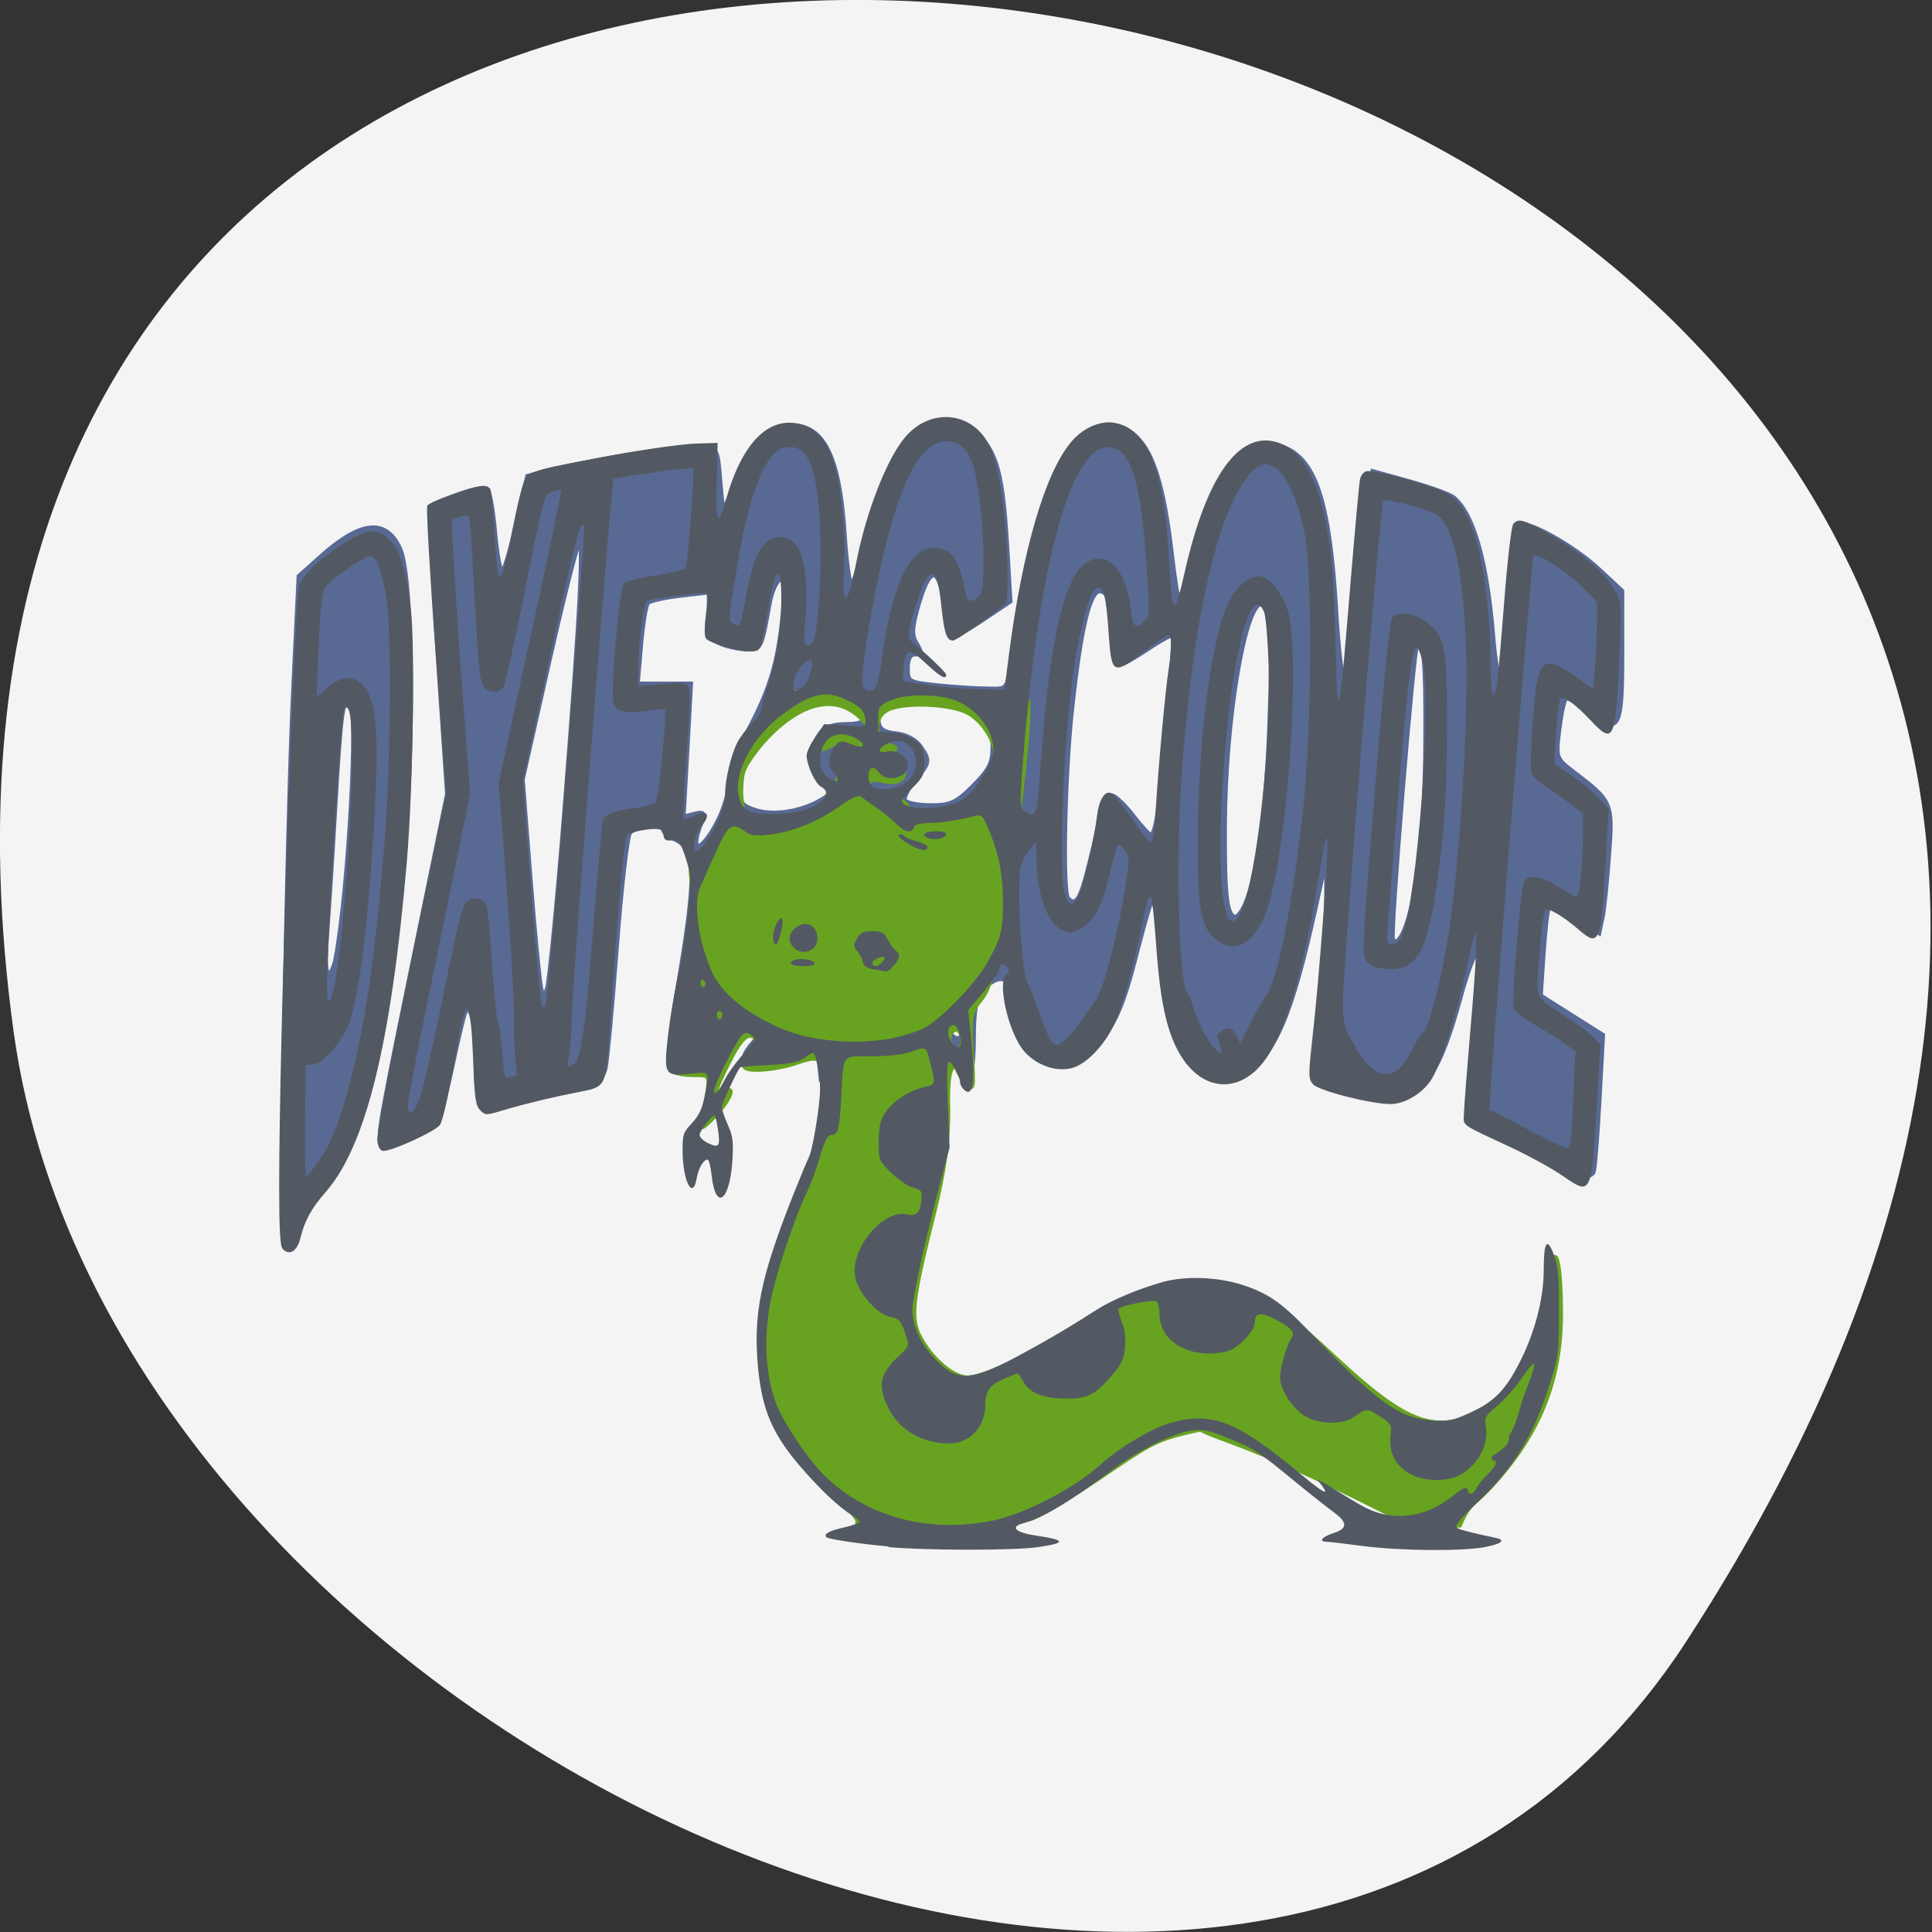 <svg xmlns="http://www.w3.org/2000/svg" viewBox="0 0 48 48"><rect x="0" y="0" width="48" height="48" fill="#333333" stroke="none"/><path d="m 41.898 40.777 c 27.453 -42.26 -47.531 -58.61 -41.559 -15.14 c 2.438 17.727 31.06 31.3 41.559 15.14" fill="#f4f4f4"/><g transform="matrix(0.188 0 0 0.188 -1.753 -1.695)"><g fill="#586993" stroke="#586993"><path d="m 214.91 162.37 c -1.667 -1.063 -4.938 -2.75 -7.271 -3.75 l -4.271 -1.813 l 0.396 -5.083 c 1.125 -14.688 1.208 -16.792 0.667 -16.792 c -0.313 0 -1.292 2.625 -2.167 5.854 c -2.771 10.1 -4.729 12.896 -9.125 12.896 c -3.438 0 -9.458 -1.75 -9.875 -2.854 c -0.146 -0.458 0.104 -5.063 0.583 -10.208 c 0.479 -5.167 0.854 -11.479 0.833 -14.06 l -0.021 -4.688 l -1.542 7.02 c -3.146 14.354 -5.458 19.708 -9.458 21.854 c -2.02 1.083 -2.229 1.083 -4.375 -0.146 c -1.354 -0.792 -2.875 -2.542 -3.813 -4.417 c -1.396 -2.792 -1.938 -5.542 -3.208 -15.833 c -0.208 -1.604 -0.521 -2.75 -0.708 -2.562 c -0.188 0.188 -1.083 3.271 -2 6.854 c -1.854 7.313 -2.938 9.813 -5.458 12.5 c -1.979 2.125 -5.583 2.5 -7.958 0.854 c -1.396 -0.979 -3.563 -6.125 -3.563 -8.5 c 0 -1.688 -1.854 -1.542 -3.375 0.292 c -0.979 1.167 -1.271 2.625 -1.271 6.688 c -0.042 4.958 -0.792 6.708 -1.708 3.854 c -0.229 -0.729 -0.708 -1.333 -1.042 -1.333 c -0.354 0 -0.625 0.604 -0.625 1.333 c 0 1.271 -0.458 1.333 -8.333 1.333 h -8.333 l -0.208 -1.833 c -0.167 -1.417 -0.521 -1.792 -1.542 -1.646 c -4.417 0.688 -8.375 0.896 -8.375 0.438 c 0 -0.292 0.5 -1.083 1.125 -1.771 c 0.813 -0.896 0.917 -1.438 0.396 -1.979 c -1.083 -1.063 -2 -0.208 -3.979 3.667 c -0.979 1.896 -1.896 3.083 -2.063 2.625 c -0.146 -0.458 -1.313 -0.833 -2.583 -0.833 c -1.521 0 -2.458 -0.375 -2.729 -1.083 c -0.229 -0.604 0.229 -4.896 1 -9.542 c 2.583 -15.229 2.5 -18.542 -0.396 -19.833 c -0.813 -0.375 -1.479 -0.896 -1.479 -1.167 c 0 -0.854 -3.813 -0.583 -4.542 0.313 c -0.375 0.458 -1.167 7.313 -1.771 15.229 c -0.604 7.938 -1.271 15.08 -1.479 15.917 c -0.417 1.583 -0.729 1.688 -10.5 3.917 c -6.333 1.458 -6.458 1.333 -6.5 -5.417 c -0.021 -4.729 -0.875 -7.75 -1.604 -5.688 c -0.208 0.542 -0.979 3.854 -1.729 7.354 c -0.854 4.02 -1.771 6.667 -2.5 7.208 c -1.542 1.146 -6.104 2.479 -6.646 1.958 c -0.5 -0.5 -0.042 -2.958 4.938 -27.19 l 3.771 -18.333 l -1.229 -18.25 c -0.667 -10.02 -1.042 -18.688 -0.833 -19.25 c 0.396 -1.063 6.313 -3.354 7.208 -2.813 c 0.313 0.188 0.75 2.75 1.021 5.688 c 0.25 2.938 0.708 5.354 1 5.354 c 0.292 0 1.167 -2.854 1.958 -6.354 l 1.458 -6.354 l 2.458 -0.646 c 5 -1.333 18.333 -3.458 20.396 -3.271 c 2.146 0.208 2.146 0.25 2.5 4.563 c 0.354 4.25 0.396 4.313 1.229 2.354 c 2.125 -4.938 3.063 -6.5 4.917 -8.04 c 1.083 -0.917 2.583 -1.667 3.313 -1.667 c 4.271 0 6.292 4.125 6.958 14.208 c 0.25 3.958 0.708 7.04 1 6.875 c 0.271 -0.188 0.875 -1.917 1.333 -3.833 c 3.438 -14.792 9.896 -21.5 15.396 -16.02 c 2.438 2.438 3.188 5.396 3.75 14.542 l 0.438 7.396 l -3.604 2.417 c -1.979 1.333 -3.813 2.292 -4.063 2.125 c -0.25 -0.146 -0.667 -1.938 -0.917 -3.958 c -0.708 -5.646 -2.146 -5.417 -3.75 0.583 c -0.688 2.5 -0.688 3.438 -0.042 4.479 c 0.688 1.104 0.646 1.313 -0.188 1.313 c -0.667 0 -1 0.667 -1 1.917 c 0 1.854 0.125 1.938 4.104 2.354 c 2.271 0.229 5.271 0.417 6.667 0.417 c 2.854 0 2.542 0.729 3.979 -9.04 c 1.042 -7.02 3.792 -16.854 5.708 -20.396 c 2.813 -5.146 6.729 -6.667 9.813 -3.813 c 2.208 2.042 3.583 6.604 4.583 15.04 c 0.438 3.792 0.917 6.771 1.083 6.604 c 0.167 -0.167 1.188 -3.25 2.271 -6.854 c 3.396 -11.313 6.896 -15.333 11.667 -13.396 c 4.146 1.688 5.938 7.479 6.771 22 c 0.271 4.354 0.688 8.04 0.958 8.208 c 0.271 0.167 0.667 -1.583 0.896 -3.875 c 1.479 -15.708 2.042 -20.438 2.5 -21.729 l 0.542 -1.479 l 4.875 1.354 c 2.667 0.75 5.271 1.688 5.771 2.104 c 2.604 2.167 4.396 8.5 5.188 18.479 c 0.25 3.063 0.667 5.333 0.958 5.02 c 0.271 -0.313 0.875 -4.792 1.313 -9.938 c 0.458 -5.167 1.021 -9.604 1.292 -9.875 c 0.792 -0.833 7.083 2.667 10.396 5.75 l 3.083 2.875 v 8.521 c 0 9.833 -0.438 10.521 -4.479 7.188 c -1.375 -1.125 -2.708 -1.833 -2.958 -1.563 c -0.25 0.271 -0.646 2.167 -0.896 4.229 c -0.438 3.708 -0.417 3.771 1.958 5.583 c 5.083 3.875 5.146 4.02 4.625 10.979 c -0.25 3.438 -0.625 7.125 -0.854 8.188 l -0.417 1.938 l -3.146 -1.979 c -1.729 -1.083 -3.313 -1.708 -3.5 -1.396 c -0.208 0.313 -0.521 3.104 -0.729 6.188 l -0.375 5.604 l 4.104 2.604 l 4.125 2.604 l -0.479 8.771 c -0.271 4.833 -0.604 9 -0.771 9.292 c -0.521 0.875 -1.813 0.479 -4.917 -1.521 m -78.35 -17.02 c 0 -0.542 -0.271 -1.146 -0.625 -1.354 c -0.792 -0.5 -1.583 0.771 -1.042 1.646 c 0.604 1 1.667 0.813 1.667 -0.292 m -52.583 -28.958 c 2.146 -26.958 2.667 -37.04 1.813 -35.708 c -0.354 0.563 -2.188 7.833 -4.063 16.17 l -3.417 15.167 l 1.021 12.958 c 0.563 7.125 1.208 13.729 1.417 14.646 l 0.396 1.667 l 0.563 -1.667 c 0.292 -0.917 1.333 -11.375 2.271 -23.23 m 112.69 8.75 c 0.646 -4.04 1.083 -11.208 1.104 -18.438 c 0.063 -10.563 -0.229 -13.542 -1.25 -12.542 c -0.479 0.479 -3.583 38.33 -3.208 38.979 c 0.896 1.542 2.396 -2.063 3.354 -8 m -22.646 3.188 c 1.604 -3.875 2.792 -12.813 3.167 -24.292 c 0.417 -11.792 0.146 -15.313 -1.167 -15.313 c -2.271 0 -4.854 15.417 -4.917 29.458 c -0.042 9.479 0.271 12.06 1.521 12.06 c 0.333 0 0.958 -0.854 1.396 -1.917 m -21.458 -2.271 c 0.375 -1.208 1.188 -4.354 1.771 -7.04 c 0.604 -2.688 1.438 -4.833 1.875 -4.813 c 0.438 0.021 1.688 1.208 2.792 2.646 c 1.104 1.438 2.208 2.625 2.458 2.646 c 0.229 0.021 0.625 -1.104 0.833 -2.479 c 0.729 -4.542 2.417 -23.813 2.104 -24.12 c -0.167 -0.167 -1.688 0.646 -3.375 1.792 c -1.708 1.146 -3.354 2.083 -3.688 2.083 c -0.313 0 -0.771 -1.729 -1 -3.854 c -0.229 -2.125 -0.479 -4.292 -0.563 -4.854 c -0.083 -0.542 -0.583 -1 -1.125 -1 c -1.375 0 -2.542 4.833 -3.708 15.396 c -1 8.979 -1.313 24.563 -0.521 25.333 c 0.875 0.896 1.458 0.417 2.146 -1.729 m -48.31 -8.542 c 0.833 -1.625 1.5 -3.938 1.5 -5.104 c 0 -1.188 1.104 -4.208 2.438 -6.729 c 3 -5.625 4.04 -9.167 4.667 -15.542 c 0.375 -4.04 0.292 -4.896 -0.458 -4.625 c -0.5 0.167 -1.167 1.625 -1.458 3.25 c -1.063 5.875 -1.104 5.979 -2.813 5.979 c -0.875 0 -2.375 -0.292 -3.333 -0.646 c -1.5 -0.583 -1.708 -1.042 -1.708 -3.771 v -3.125 l -3.854 0.438 c -2.104 0.25 -4.063 0.688 -4.333 0.979 c -0.292 0.271 -0.708 2.813 -0.958 5.667 l -0.438 5.146 h 7.04 l -0.479 8.813 l -0.5 8.792 l 1.479 -0.375 c 1.188 -0.313 1.375 -0.167 1.021 0.729 c -1.917 4.604 -0.146 4.688 2.188 0.125 m 13.04 -2.417 c 2.229 -1.146 2.313 -1.667 0.479 -3.313 c -1.042 -0.958 -1.292 -1.771 -1 -3.229 c 0.583 -2.917 1.583 -3.771 4.479 -3.771 c 3.271 0 3.479 -1.479 0.438 -3.333 c -2.479 -1.521 -4.396 -1.271 -8 1.042 c -3.771 2.417 -6.06 5.854 -6.438 9.604 c -0.292 3.083 -0.208 3.292 1.625 3.958 c 2.208 0.833 5.729 0.438 8.417 -0.958 m 20.687 -2.188 c 2.188 -2.188 2.604 -3.042 2.604 -5.396 c 0 -4.854 -4.229 -7.333 -11.167 -6.563 c -3.25 0.375 -4.354 1.313 -4.062 3.5 c 0.125 0.979 0.75 1.396 2.333 1.563 c 1.292 0.125 2.583 0.792 3.188 1.646 c 1.313 1.896 1.292 2.042 -0.708 4.438 c -0.958 1.125 -1.542 2.354 -1.313 2.729 c 0.229 0.375 1.792 0.688 3.479 0.688 c 2.646 0 3.396 -0.354 5.646 -2.604" stroke-width="0.711"/><path d="m 47.04 142.16 c 0.229 -15.167 0.729 -34.19 1.125 -42.27 l 0.708 -14.688 l 2.833 -2.542 c 5.313 -4.75 8.583 -5.104 10.417 -1.104 c 1.833 4.04 1.917 29.31 0.146 44.771 c -2.313 19.896 -4.417 27.958 -9.146 34.667 c -1.604 2.292 -3.354 5.188 -3.896 6.458 c -0.542 1.271 -1.354 2.313 -1.792 2.313 c -0.625 0 -0.729 -6.271 -0.396 -27.604 m 6.729 -6.521 c 1.708 -9.125 3.042 -33.35 1.875 -34.04 c -1.083 -0.646 -1.333 1.125 -2.104 14.292 c -0.375 6.458 -0.875 14.02 -1.083 16.813 c -0.25 3.188 -0.167 5.063 0.25 5.063 c 0.375 0 0.854 -0.958 1.063 -2.125" stroke-width="0.702"/></g><path d="m 122.47 210.62 c 0.771 -0.479 0.042 -1.458 -3.5 -4.708 c -3.188 -2.917 -5.104 -5.375 -6.667 -8.563 c -2.042 -4.146 -2.188 -4.896 -2.125 -10.833 c 0.083 -6.667 -0.146 -5.792 5.958 -22.729 c 1.75 -4.875 2.583 -12.875 1.5 -14.563 c -0.354 -0.563 -1.146 -0.521 -3 0.146 c -2.688 0.958 -6.875 1.271 -6.875 0.5 c 0.792 -1.354 1.813 -2.417 1.5 -3.646 c -1.063 -1.063 -2 -0.229 -3.854 3.458 c -1.938 3.813 -2.188 5.25 -0.667 4 c 1.875 -1.563 1.083 0.563 -1.063 2.833 c -1.417 1.5 -1.917 1.771 -1.563 0.833 c 0.271 -0.729 0.625 -2.458 0.792 -3.833 c 0.292 -2.5 0.271 -2.521 -2.063 -2.521 c -1.313 0 -2.563 -0.292 -2.771 -0.625 c -0.229 -0.354 0.396 -5.25 1.354 -10.896 c 1.229 -7.167 1.625 -11.438 1.354 -14.25 c -0.208 -2.313 -0.146 -3.646 0.188 -3.125 c 0.771 1.208 3.229 -1.917 4.063 -5.188 c 1.854 -7.229 2.313 -8.542 3.792 -10.458 c 0.875 -1.167 1.792 -3.063 2.02 -4.229 c 0.333 -1.646 0.771 -2.125 1.958 -2.125 c 0.854 0 1.667 0.375 1.854 0.833 c 0.229 0.688 0.479 0.688 1.188 0 c 0.938 -0.875 7.313 -1.167 7.313 -0.333 c 0 0.292 4.854 0.563 10.771 0.625 c 5.938 0.063 10.938 0.271 11.125 0.458 c 0.583 0.583 -1.104 16.25 -2.938 27.21 c -1.354 8.229 -2.042 10.771 -3.25 12.208 c -1.396 1.667 -1.5 2.333 -1.208 7.04 c 0.292 4.792 0.25 5.104 -0.729 3.896 c -0.563 -0.708 -1.042 -1.542 -1.042 -1.833 c -1.688 -1.646 -1.333 5.292 -1.333 5.521 c 0 4.479 -0.521 8.104 -1.958 13.896 c -2.813 11.188 -3.083 13.604 -1.792 16.08 c 1.542 2.958 4.458 5.458 6.417 5.458 c 1.917 0 7.333 -2.5 15.04 -6.958 c 10.25 -5.917 17.313 -7.06 23.542 -3.896 c 1.438 0.729 5.708 4.25 9.521 7.833 c 9.542 8.938 13.333 10.458 19.271 7.771 c 4.917 -2.25 8.688 -9.146 9.458 -17.396 c 0.542 -5.792 1.417 -3.604 1.479 3.646 c 0.083 9.167 -2.813 16.375 -9.375 23.438 c -2.188 2.354 -2.646 1.875 -3.979 4.938 c -6.979 0.5 -5.979 -1.271 -8.917 -1.354 c -19.458 -9.833 -22.02 -9.625 -25.292 -11.333 c -6.479 1.354 -6.563 1.875 -14.958 7.458 c -3.292 2.188 -6.688 4.146 -7.563 4.375 c -14.875 2.438 -21.396 3.146 -22.979 0.938 m 14.08 -63.979 c 0 -1.042 -0.375 -1.667 -1 -1.667 c -2.333 1.292 0.938 4.708 1 1.667 m -33.479 -7.02 c 0 -0.375 -0.333 -0.667 -0.688 -0.667 c -0.375 0 -0.667 0.292 -0.667 0.667 c 0.479 1.021 0.917 0.542 1.354 0 m 14.625 -23.23 c 0.875 -0.563 1.375 -1.375 1.188 -1.938 c -0.208 -0.542 0 -0.958 0.563 -0.958 c 1.646 -2.125 -0.375 -4.521 2.438 -4.833 l 2.25 -0.229 l -1.75 -0.875 c -1.375 -0.708 -2.063 -0.729 -3.25 -0.083 c -1.208 0.646 -1.438 0.625 -1.188 -0.104 c 0.167 -0.542 1.521 -0.979 3.354 -1.104 c 2.625 -0.167 3 -0.375 2.708 -1.458 c -4.833 -6.167 -11.438 -1 -14.75 3.271 c -1.917 2.5 -2.208 3.396 -2.063 6 c 0.188 2.604 0.438 3.125 1.875 3.5 c 2.271 0.604 6.688 0 8.625 -1.188 m 20.625 -1.938 c 1.208 -1.313 2.438 -3.146 2.646 -4.083 c 0.604 -2.375 -1.271 -5.958 -3.771 -7.271 c -2.438 -1.229 -8.604 -1.438 -10.667 -0.333 c -1.896 1.021 -1.833 3.896 0.125 4.688 c 1.167 0.458 1.229 0.604 0.354 0.646 c -3.333 1.625 3.063 1.625 1.396 3.833 c -1.521 0.938 -2.75 -0.354 -4.146 0.208 c -1.104 1.104 1.313 2.792 3.313 2.292 c 2.813 1.271 0.896 2.417 4.646 2.417 c 3.542 0 4 -0.188 6.104 -2.396" fill="#67a320" stroke="#67a320" stroke-width="0.711"/></g><path d="m 22.08 38.422 c -0.703 -0.063 -1.496 -0.18 -1.547 -0.23 c -0.078 -0.078 0.074 -0.164 0.434 -0.242 c 0.211 -0.051 0.387 -0.109 0.387 -0.137 c 0 -0.027 -0.074 -0.094 -0.164 -0.152 c -0.355 -0.215 -0.844 -0.684 -1.344 -1.27 c -0.66 -0.777 -0.906 -1.367 -1.01 -2.379 c -0.129 -1.359 0.051 -2.258 0.879 -4.344 c 0.18 -0.453 0.348 -0.855 0.371 -0.895 c 0.098 -0.16 0.285 -1.289 0.289 -1.715 c 0 -0.41 -0.102 -0.898 -0.184 -0.898 c -0.02 0 -0.117 0.059 -0.223 0.133 c -0.145 0.105 -0.344 0.141 -0.871 0.168 c -0.375 0.016 -0.691 0.043 -0.707 0.059 c -0.074 0.074 -0.457 0.898 -0.457 0.988 c 0 0.055 0.066 0.25 0.148 0.434 c 0.129 0.285 0.145 0.426 0.113 0.914 c -0.066 0.988 -0.41 1.238 -0.512 0.363 c -0.023 -0.227 -0.07 -0.41 -0.102 -0.41 c -0.102 0 -0.227 0.219 -0.27 0.461 c -0.094 0.563 -0.344 0.09 -0.352 -0.668 c 0 -0.418 0.016 -0.469 0.23 -0.695 c 0.172 -0.184 0.254 -0.352 0.316 -0.66 c 0.121 -0.648 0.141 -0.621 -0.363 -0.57 c -0.629 0.07 -0.652 0.027 -0.547 -0.934 c 0.047 -0.414 0.16 -1.105 0.258 -1.531 c 0.195 -0.891 0.344 -2.23 0.281 -2.543 c -0.023 -0.117 -0.094 -0.348 -0.152 -0.512 c -0.098 -0.254 -0.141 -0.297 -0.297 -0.277 c -0.148 0.012 -0.188 -0.016 -0.203 -0.148 c -0.023 -0.156 -0.043 -0.164 -0.418 -0.121 c -0.219 0.027 -0.434 0.086 -0.48 0.133 c -0.078 0.078 -0.227 1.77 -0.441 4.934 c -0.09 1.332 -0.086 1.324 -0.777 1.457 c -0.609 0.117 -1.262 0.273 -1.824 0.438 c -0.469 0.141 -0.477 0.141 -0.609 0.012 c -0.117 -0.117 -0.141 -0.281 -0.176 -1.246 c -0.063 -1.523 -0.164 -1.664 -0.371 -0.488 c -0.215 1.242 -0.371 1.965 -0.453 2.094 c -0.102 0.16 -1.242 0.68 -1.422 0.648 c -0.074 -0.02 -0.121 -0.105 -0.137 -0.27 c -0.016 -0.211 0.539 -3.03 1.473 -7.496 l 0.234 -1.109 l -0.258 -3.523 c -0.145 -1.938 -0.234 -3.566 -0.207 -3.629 c 0.059 -0.109 1.121 -0.484 1.375 -0.484 c 0.082 0 0.168 0.027 0.191 0.066 c 0.02 0.035 0.07 0.523 0.105 1.086 c 0.094 1.488 0.137 1.473 0.461 -0.152 c 0.176 -0.867 0.27 -1.199 0.367 -1.281 c 0.074 -0.059 0.395 -0.16 0.715 -0.223 c 0.32 -0.066 0.68 -0.137 0.793 -0.156 c 0.941 -0.191 2.25 -0.391 2.684 -0.402 l 0.523 -0.016 l -0.023 0.969 c -0.027 1.051 0.031 1.16 0.23 0.445 c 0.398 -1.426 1.078 -2.105 1.875 -1.871 c 0.387 0.117 0.645 0.426 0.809 0.957 c 0.184 0.594 0.305 1.922 0.246 2.684 c -0.027 0.383 -0.02 0.617 0.027 0.648 c 0.074 0.043 0.145 -0.184 0.289 -0.902 c 0.246 -1.246 0.762 -2.555 1.211 -3.078 c 0.637 -0.746 1.688 -0.629 2.094 0.227 c 0.215 0.453 0.383 1.488 0.43 2.648 c 0.027 0.637 0.02 1.168 -0.016 1.23 c -0.078 0.137 -1.215 0.953 -1.328 0.953 c -0.152 0 -0.215 -0.184 -0.285 -0.852 c -0.074 -0.73 -0.148 -0.898 -0.324 -0.75 c -0.109 0.09 -0.34 0.723 -0.453 1.246 c -0.059 0.27 -0.047 0.313 0.082 0.422 c 0.332 0.266 0.816 0.73 0.816 0.785 c 0 0.129 -0.148 0.051 -0.469 -0.25 c -0.469 -0.441 -0.551 -0.426 -0.594 0.133 l -0.02 0.273 l 0.594 0.09 c 0.324 0.051 0.895 0.102 1.266 0.109 l 0.668 0.023 l 0.117 -0.91 c 0.332 -2.563 0.895 -4.488 1.543 -5.254 c 0.277 -0.332 0.691 -0.523 1.031 -0.48 c 0.867 0.117 1.285 1.148 1.406 3.48 c 0.07 1.359 0.121 1.395 0.383 0.234 c 0.531 -2.352 1.328 -3.492 2.266 -3.234 c 0.672 0.184 1.086 0.961 1.328 2.5 c 0.063 0.387 0.125 1.422 0.152 2.473 c 0.051 2.191 0.082 2.086 0.363 -1.355 c 0.117 -1.402 0.227 -2.613 0.246 -2.695 c 0.02 -0.082 0.082 -0.168 0.145 -0.191 c 0.156 -0.063 1.684 0.355 2.031 0.555 c 0.223 0.133 0.34 0.27 0.504 0.605 c 0.34 0.699 0.563 2.133 0.563 3.645 c 0 0.395 0.027 0.738 0.059 0.758 c 0.082 0.051 0.121 -0.297 0.289 -2.426 c 0.078 -0.992 0.172 -1.773 0.215 -1.828 c 0.133 -0.16 0.273 -0.113 1 0.313 c 0.75 0.441 1.352 0.977 1.563 1.395 c 0.129 0.246 0.133 0.344 0.066 1.789 c -0.09 1.879 -0.141 1.984 -0.703 1.383 c -0.379 -0.406 -0.676 -0.617 -0.75 -0.539 c -0.035 0.031 -0.082 0.406 -0.109 0.836 l -0.051 0.773 c 0.375 0.262 0.77 0.516 1.09 0.84 l 0.266 0.277 l -0.086 1.516 c -0.105 1.805 -0.156 1.926 -0.637 1.512 c -0.414 -0.359 -0.777 -0.57 -0.848 -0.5 c -0.039 0.035 -0.105 0.527 -0.148 1.094 c -0.086 1.176 -0.152 1.023 0.66 1.551 c 0.289 0.188 0.598 0.418 0.688 0.52 l 0.168 0.176 l -0.082 1.313 c -0.145 2.484 -0.129 2.441 -0.875 1.934 c -0.254 -0.176 -0.797 -0.473 -1.207 -0.668 c -1.355 -0.633 -1.234 -0.547 -1.23 -0.859 c 0.004 -0.152 0.074 -1.066 0.156 -2.027 c 0.148 -1.688 0.188 -2.527 0.121 -2.461 c -0.02 0.02 -0.129 0.484 -0.25 1.035 c -0.242 1.113 -0.625 2.289 -0.852 2.625 c -0.227 0.332 -0.652 0.582 -1 0.582 c -0.488 0 -1.789 -0.332 -1.922 -0.492 c -0.125 -0.148 -0.125 -0.184 0.02 -1.492 c 0.133 -1.238 0.344 -3.984 0.336 -4.43 c -0.008 -0.391 -0.039 -0.262 -0.242 0.941 c -0.445 2.656 -0.93 4.09 -1.555 4.656 c -0.641 0.578 -1.441 0.371 -1.91 -0.496 c -0.289 -0.531 -0.445 -1.25 -0.539 -2.52 c -0.047 -0.633 -0.098 -1.199 -0.117 -1.254 c -0.051 -0.164 -0.125 0.023 -0.227 0.555 c -0.168 0.895 -0.492 2.082 -0.691 2.52 c -0.227 0.496 -0.625 0.938 -0.973 1.086 c -0.398 0.164 -0.961 -0.008 -1.289 -0.395 c -0.379 -0.449 -0.664 -1.691 -0.438 -1.883 c 0.086 -0.07 0.094 -0.113 0.035 -0.188 c -0.109 -0.129 -0.203 -0.117 -0.203 0.027 c 0 0.066 -0.176 0.324 -0.387 0.574 l -0.387 0.453 l 0.039 0.383 c 0.145 1.32 0.105 1.805 -0.133 1.609 c -0.059 -0.051 -0.109 -0.137 -0.109 -0.191 c 0 -0.145 -0.199 -0.512 -0.281 -0.512 c -0.043 0 -0.051 0.383 -0.023 1.066 l 0.043 1.063 l -0.293 1.113 c -0.355 1.363 -0.629 2.625 -0.629 2.926 c 0 0.398 0.203 0.836 0.555 1.207 c 0.57 0.598 0.906 0.574 2.234 -0.156 c 0.676 -0.367 1.145 -0.648 1.793 -1.063 c 0.379 -0.242 1.059 -0.527 1.656 -0.691 c 0.551 -0.148 1.328 -0.121 1.938 0.07 c 0.652 0.211 0.984 0.438 1.652 1.133 c 1.723 1.801 2.258 2.191 3.105 2.242 c 0.383 0.027 0.504 0 0.934 -0.199 c 0.598 -0.273 0.883 -0.57 1.246 -1.301 c 0.355 -0.707 0.57 -1.543 0.57 -2.23 c 0 -0.711 0.082 -0.836 0.25 -0.395 c 0.109 0.277 0.133 0.523 0.129 1.422 c 0 1.031 -0.012 1.113 -0.234 1.813 c -0.414 1.293 -0.875 2.047 -1.797 2.93 c -0.438 0.422 -0.57 0.586 -0.5 0.629 c 0.082 0.051 0.375 0.125 0.949 0.246 c 0.27 0.055 0.172 0.145 -0.238 0.227 c -0.551 0.113 -2.141 0.098 -3.055 -0.023 c -0.422 -0.055 -0.82 -0.102 -0.891 -0.105 c -0.223 0 -0.125 -0.125 0.176 -0.219 c 0.418 -0.133 0.25 -0.324 0.004 -0.508 c -0.16 -0.117 -0.602 -0.465 -0.977 -0.773 c -0.902 -0.742 -1 -0.809 -1.656 -1.074 c -0.465 -0.191 -0.609 -0.223 -0.906 -0.188 c -0.426 0.047 -1.309 0.48 -1.926 0.941 c -1.105 0.832 -1.766 1.227 -2.277 1.367 c -0.32 0.09 -0.164 0.227 0.34 0.301 c 0.75 0.113 0.758 0.184 0.023 0.289 c -0.563 0.082 -2.773 0.082 -3.695 -0.004 m 2.602 -0.66 c 0.789 -0.164 2.031 -0.809 2.664 -1.387 c 0.445 -0.406 1.242 -0.887 1.695 -1.023 c 1.051 -0.32 1.684 -0.078 3.289 1.262 c 0.719 0.602 0.699 0.492 0.426 0.16 c -0.125 -0.148 0.746 0.445 1.152 0.656 c 0.699 0.367 1.508 0.27 2.172 -0.262 c 0.281 -0.223 0.367 -0.262 0.387 -0.176 c 0.031 0.16 0.133 0.137 0.23 -0.047 c 0.043 -0.086 0.172 -0.238 0.281 -0.34 c 0.195 -0.184 0.254 -0.34 0.129 -0.34 c -0.039 0 -0.051 -0.047 -0.027 -0.102 c 0.199 -0.145 0.371 -0.211 0.422 -0.414 c -0.023 -0.059 0 -0.133 0.051 -0.18 c 0.172 -0.309 0.219 -0.684 0.348 -0.996 c 0.313 -0.793 0.305 -0.902 -0.055 -0.391 c -0.172 0.254 -0.461 0.582 -0.637 0.73 c -0.316 0.258 -0.324 0.273 -0.281 0.559 c 0.078 0.527 -0.375 1.152 -0.91 1.254 c -0.859 0.16 -1.539 -0.316 -1.465 -1.027 c 0.035 -0.316 0.027 -0.332 -0.238 -0.508 c -0.328 -0.219 -0.363 -0.219 -0.633 -0.023 c -0.297 0.223 -0.902 0.219 -1.266 -0.008 c -0.305 -0.188 -0.609 -0.664 -0.605 -0.957 c 0 -0.242 0.18 -0.848 0.285 -0.977 c 0.105 -0.133 -0.016 -0.266 -0.43 -0.473 c -0.348 -0.176 -0.484 -0.145 -0.484 0.102 c 0 0.16 -0.316 0.531 -0.563 0.656 c -0.105 0.059 -0.363 0.105 -0.563 0.105 c -0.727 -0.004 -1.242 -0.414 -1.242 -0.988 c 0 -0.141 -0.035 -0.277 -0.074 -0.305 c -0.09 -0.059 -0.887 0.102 -0.938 0.18 c -0.023 0.031 0.02 0.172 0.074 0.32 c 0.074 0.168 0.105 0.395 0.082 0.625 c -0.02 0.301 -0.074 0.41 -0.336 0.723 c -0.395 0.457 -0.59 0.563 -1.082 0.563 c -0.59 0 -0.934 -0.125 -1.094 -0.398 c -0.074 -0.129 -0.145 -0.23 -0.156 -0.23 c -0.012 0 -0.16 0.063 -0.332 0.133 c -0.355 0.152 -0.469 0.309 -0.469 0.633 c 0 0.566 -0.379 0.977 -0.902 0.977 c -0.66 0 -1.23 -0.328 -1.5 -0.867 c -0.285 -0.566 -0.23 -0.852 0.246 -1.301 c 0.258 -0.238 0.27 -0.262 0.191 -0.488 c -0.125 -0.395 -0.164 -0.441 -0.41 -0.492 c -0.285 -0.055 -0.727 -0.531 -0.84 -0.902 c -0.215 -0.703 0.652 -1.801 1.293 -1.637 c 0.203 0.051 0.313 -0.07 0.336 -0.375 c 0.016 -0.211 -0.004 -0.238 -0.215 -0.297 c -0.125 -0.031 -0.371 -0.199 -0.539 -0.367 c -0.305 -0.305 -0.309 -0.316 -0.309 -0.773 c 0 -0.344 0.035 -0.523 0.141 -0.691 c 0.176 -0.285 0.574 -0.559 0.965 -0.66 c 0.332 -0.086 0.32 -0.035 0.145 -0.715 c -0.078 -0.297 -0.078 -0.301 -0.48 -0.156 c -0.18 0.063 -0.547 0.102 -0.949 0.102 c -0.758 0 -0.691 -0.09 -0.754 1.023 c -0.043 0.809 -0.078 0.93 -0.246 0.93 c -0.09 0 -0.16 0.133 -0.281 0.539 c -0.086 0.297 -0.227 0.684 -0.313 0.855 c -0.238 0.477 -0.641 1.629 -0.832 2.371 c -0.27 1.043 -0.25 2.066 0.047 2.891 c 0.152 0.43 0.754 1.34 1.145 1.742 c 1.047 1.078 2.633 1.52 4.258 1.18 m -6.848 -9.754 c -0.023 -0.172 -0.063 -0.309 -0.078 -0.309 c -0.074 0 -0.371 0.391 -0.371 0.484 c -0.004 0.059 0.098 0.152 0.223 0.211 c 0.27 0.125 0.297 0.074 0.227 -0.391 m 21.18 0.406 c 0.02 -0.066 0.055 -0.609 0.082 -1.211 l 0.047 -1.09 l -0.297 -0.215 c -0.406 -0.305 -0.871 -0.484 -1.234 -0.828 c -0.066 -0.176 0.172 -3.086 0.266 -3.195 c 0.133 -0.16 0.406 -0.113 0.832 0.145 c 0.219 0.137 0.43 0.246 0.469 0.246 c 0.07 0 0.156 -0.863 0.156 -1.609 v -0.453 c -0.313 -0.238 -0.629 -0.477 -0.953 -0.691 c -0.164 -0.105 -0.316 -0.25 -0.336 -0.316 c -0.02 -0.074 -0.008 -0.645 0.039 -1.27 c 0.113 -1.59 0.223 -1.711 1.047 -1.133 l 0.449 0.313 l 0.043 -0.438 c 0.051 -0.594 0.055 -1.121 0.059 -1.715 l -0.363 -0.375 c -0.367 -0.371 -1.133 -0.871 -1.219 -0.789 c -0.035 0.035 -0.969 11.672 -1.07 13.371 l -0.027 0.402 c 0.645 0.316 1.273 0.668 1.93 0.969 c 0.027 0.004 0.066 -0.047 0.086 -0.113 m -28.605 -1.082 c 0.07 -0.164 0.336 -1.316 0.59 -2.563 c 0.367 -1.813 0.488 -2.289 0.598 -2.383 c 0.156 -0.129 0.395 -0.094 0.48 0.074 c 0.031 0.063 0.098 0.727 0.145 1.473 c 0.047 0.746 0.113 1.391 0.145 1.43 c 0.031 0.039 0.078 0.375 0.105 0.754 c 0.039 0.551 0.07 0.676 0.148 0.645 c 0.059 -0.023 0.133 -0.035 0.172 -0.035 c 0.047 0 0.055 -0.102 0.023 -0.266 c -0.027 -0.145 -0.047 -0.668 -0.047 -1.168 c 0 -0.496 -0.09 -2.02 -0.191 -3.379 l -0.191 -2.477 l 0.789 -3.617 c 0.438 -1.992 0.777 -3.633 0.762 -3.652 c -0.02 -0.016 -0.117 0 -0.227 0.035 c -0.191 0.066 -0.195 0.074 -0.664 2.422 c -0.258 1.301 -0.508 2.398 -0.551 2.453 c -0.125 0.148 -0.395 0.113 -0.504 -0.063 c -0.07 -0.113 -0.121 -0.637 -0.184 -1.828 c -0.047 -0.922 -0.102 -1.84 -0.117 -2.047 c -0.039 -0.359 -0.047 -0.367 -0.23 -0.324 c -0.098 0.023 -0.203 0.066 -0.23 0.094 c -0.023 0.027 0.063 1.57 0.195 3.426 l 0.25 3.379 l -0.141 0.699 c -0.078 0.383 -0.426 2.078 -0.773 3.77 c -0.348 1.688 -0.633 3.148 -0.633 3.258 c 0 0.281 0.129 0.23 0.277 -0.105 m 7.578 -0.488 c 0.078 -0.164 0.293 -0.465 0.48 -0.672 c 0.316 -0.352 0.328 -0.379 0.207 -0.469 c -0.102 -0.074 -0.156 -0.074 -0.23 -0.012 c -0.102 0.082 -0.59 1.016 -0.676 1.293 c -0.082 0.266 0.066 0.172 0.219 -0.141 m 17.07 -0.73 c 0.109 -0.223 0.238 -0.426 0.285 -0.457 c 0.176 -0.113 0.555 -1.68 0.715 -2.941 c 0.289 -2.297 0.445 -5.406 0.352 -7.02 c -0.109 -1.887 -0.359 -2.793 -0.82 -2.984 c -0.371 -0.148 -1.168 -0.344 -1.215 -0.297 c -0.086 0.086 -1.035 11.949 -1.01 12.559 c 0.02 0.48 0.059 0.605 0.258 0.922 c 0.168 0.313 0.34 0.598 0.641 0.742 c 0.34 0.09 0.555 -0.059 0.793 -0.523 m -0.863 -2.094 c -0.086 -0.016 -0.203 -0.102 -0.262 -0.188 c -0.094 -0.145 -0.066 -0.59 0.234 -4.277 c 0.242 -2.98 0.363 -4.156 0.434 -4.238 c 0.133 -0.16 0.563 -0.094 0.863 0.137 c 0.445 0.34 0.492 0.598 0.488 2.691 c -0.008 1.426 -0.043 2.133 -0.16 3.105 c -0.301 2.516 -0.563 2.969 -1.598 2.77 m 0.645 -0.809 c 0.375 -0.895 0.75 -5.875 0.512 -6.777 c -0.25 -0.945 -0.324 -0.387 -0.855 6.398 c -0.047 0.59 -0.043 0.609 0.102 0.609 c 0.102 0 0.176 -0.074 0.242 -0.23 m -20.398 2.723 c 0.121 -0.719 0.148 -0.969 0.328 -3.258 c 0.098 -1.207 0.191 -2.25 0.211 -2.313 c 0.047 -0.148 0.316 -0.25 0.82 -0.309 c 0.223 -0.023 0.441 -0.09 0.488 -0.137 c 0.078 -0.074 0.293 -2.25 0.23 -2.313 c -0.387 -0.008 -1.168 0.238 -1.273 -0.148 c -0.082 -0.316 0.145 -2.863 0.262 -2.98 c 0.055 -0.055 0.406 -0.145 0.789 -0.199 c 0.379 -0.059 0.711 -0.137 0.738 -0.184 c 0.059 -0.094 0.234 -2.434 0.188 -2.477 c -0.039 -0.039 -1.93 0.227 -1.98 0.273 c -0.047 0.051 -1 12.32 -1.027 13.187 c -0.012 0.461 -0.047 0.973 -0.074 1.141 c -0.055 0.293 -0.051 0.301 0.086 0.23 c 0.105 -0.059 0.164 -0.195 0.215 -0.516 m 15.879 0.059 c -0.023 -0.094 -0.063 -0.215 -0.082 -0.273 c 0.301 -0.383 0.453 -0.113 0.574 0.195 l 0.258 -0.52 c 0.148 -0.289 0.32 -0.602 0.395 -0.699 c 0.285 -0.363 0.656 -2.262 0.918 -4.672 c 0.207 -1.945 0.23 -5.73 0.035 -6.758 c -0.211 -1.09 -0.578 -1.746 -0.984 -1.746 c -0.398 0 -0.938 0.961 -1.285 2.305 c -0.348 1.328 -0.551 2.637 -0.75 4.879 c -0.195 2.184 -0.137 5.648 0.102 5.953 c 0.035 0.039 0.105 0.203 0.148 0.355 c 0.121 0.387 0.336 0.809 0.508 0.992 c 0.184 0.199 0.215 0.199 0.164 -0.012 m -0.105 -2.66 c -0.387 -0.324 -0.461 -0.746 -0.457 -2.504 c 0.008 -2.402 0.328 -4.937 0.75 -5.848 c 0.18 -0.391 0.5 -0.672 0.758 -0.676 c 0.254 0 0.59 0.398 0.73 0.855 c 0.336 1.121 -0.02 6.094 -0.539 7.484 c -0.297 0.789 -0.789 1.063 -1.242 0.684 m 0.535 -0.535 c 0.402 -0.496 0.832 -3.98 0.77 -6.246 c -0.02 -0.641 -0.07 -1.242 -0.113 -1.352 c -0.262 -0.641 -0.641 0.453 -0.879 2.527 c -0.352 3.109 -0.242 5.648 0.223 5.07 m -6.883 3.102 c -0.004 -0.227 -0.086 -0.438 -0.176 -0.438 c -0.145 0 -0.184 0.219 -0.066 0.395 c 0.125 0.195 0.242 0.215 0.242 0.043 m 2.738 -0.219 c 0.223 -0.242 0.387 -0.539 0.582 -0.781 c 0.195 -0.211 0.563 -1.57 0.762 -2.82 c 0.117 -0.734 0.117 -0.777 -0.004 -0.961 c -0.07 -0.102 -0.148 -0.168 -0.172 -0.137 c -0.027 0.031 -0.117 0.352 -0.203 0.719 c -0.188 0.801 -0.383 1.176 -0.715 1.355 c -0.215 0.113 -0.277 0.121 -0.457 0.047 c -0.383 -0.16 -0.645 -0.898 -0.652 -1.855 l -0.004 -0.348 l -0.164 0.199 c -0.09 0.113 -0.188 0.301 -0.215 0.418 c -0.117 0.504 0.023 2.75 0.184 2.945 c 0.035 0.043 0.16 0.355 0.277 0.695 c 0.316 0.914 0.387 0.961 0.781 0.523 m -4.445 0.109 c 0.27 -0.055 0.625 -0.168 0.797 -0.254 c 0.398 -0.203 1.254 -1.078 1.547 -1.59 c 0.359 -0.617 0.418 -0.828 0.414 -1.551 c -0.004 -0.691 -0.113 -1.234 -0.367 -1.824 c -0.133 -0.316 -0.164 -0.344 -0.328 -0.305 c -0.445 0.113 -0.832 0.172 -1.141 0.176 c -0.23 0 -0.348 0.035 -0.375 0.105 c -0.059 0.16 -0.227 0.129 -0.441 -0.086 c -0.105 -0.105 -0.324 -0.285 -0.492 -0.402 c -0.164 -0.113 -0.34 -0.238 -0.387 -0.273 c -0.063 -0.047 -0.219 0.023 -0.512 0.23 c -0.559 0.395 -1.191 0.648 -1.742 0.711 c -0.387 0.043 -0.477 0.031 -0.637 -0.086 c -0.313 -0.23 -0.414 -0.152 -0.734 0.57 c -0.16 0.363 -0.328 0.738 -0.371 0.832 c -0.176 0.398 -0.027 1.406 0.316 2.137 c 0.254 0.547 0.977 1.094 1.871 1.43 c 0.715 0.266 1.75 0.336 2.582 0.18 m -0.453 -1.711 c -0.168 -0.031 -0.25 -0.086 -0.27 -0.184 c -0.016 -0.078 -0.074 -0.195 -0.137 -0.266 c -0.105 -0.113 -0.105 -0.145 -0.012 -0.313 c 0.086 -0.156 0.156 -0.188 0.379 -0.188 c 0.234 0 0.293 0.027 0.387 0.203 c 0.059 0.117 0.145 0.234 0.188 0.27 c 0.055 0.031 0.094 0.102 0.094 0.156 c 0 0.105 -0.25 0.387 -0.332 0.371 c -0.027 -0.004 -0.16 -0.027 -0.301 -0.055 m 0.195 -0.16 c 0.137 -0.137 0.094 -0.195 -0.09 -0.113 c -0.094 0.043 -0.156 0.105 -0.133 0.141 c 0.051 0.082 0.125 0.074 0.223 -0.027 m -2.246 0.023 c -0.023 -0.035 0.031 -0.078 0.113 -0.102 c 0.184 -0.047 0.473 0.016 0.473 0.102 c 0 0.082 -0.535 0.082 -0.586 0 m 0.07 -0.395 c -0.148 -0.148 -0.141 -0.332 0.016 -0.477 c 0.262 -0.23 0.57 -0.102 0.57 0.246 c 0 0.305 -0.367 0.441 -0.586 0.227 m -0.492 -0.117 c -0.055 -0.133 -0.012 -0.371 0.098 -0.539 c 0.125 -0.191 0.156 -0.016 0.059 0.324 c -0.074 0.254 -0.113 0.305 -0.152 0.215 m 3.313 -2.473 c -0.168 -0.105 -0.27 -0.203 -0.219 -0.219 c 0.051 -0.016 0.109 0 0.137 0.035 c 0.02 0.035 0.164 0.094 0.309 0.133 c 0.148 0.035 0.266 0.098 0.266 0.133 c -0.004 0.133 -0.184 0.105 -0.488 -0.082 m 0.496 -0.137 c -0.18 -0.074 -0.074 -0.164 0.199 -0.164 c 0.195 0 0.277 0.027 0.254 0.09 c -0.027 0.09 -0.305 0.137 -0.453 0.074 m -5.105 4.402 c 0 -0.059 -0.031 -0.105 -0.07 -0.105 c -0.035 0 -0.066 0.047 -0.066 0.105 c 0 0.059 0.031 0.105 0.066 0.105 c 0.039 0 0.07 -0.047 0.07 -0.105 m -3.867 -6.238 c 0.516 -6.641 0.469 -5.926 0.395 -5.926 c -0.09 0 -0.156 0.277 -0.848 3.437 l -0.633 2.914 l 0.207 2.754 c 0.117 1.512 0.234 2.785 0.262 2.832 c 0.031 0.055 0.066 0.035 0.105 -0.055 c 0.031 -0.074 0.262 -2.754 0.512 -5.957 m 3.422 5.387 c -0.07 -0.07 -0.129 0.035 -0.07 0.129 c 0.043 0.074 0.059 0.074 0.086 0 c 0.016 -0.047 0.008 -0.105 -0.016 -0.129 m 9.332 -2.195 c 0.125 -0.313 0.348 -1.313 0.426 -1.922 c 0.047 -0.375 0.188 -0.602 0.332 -0.551 c 0.082 0.027 0.324 0.328 0.723 0.91 c 0.125 0.176 0.254 0.324 0.289 0.324 c 0.035 0 0.086 -0.352 0.109 -0.785 c 0.066 -1.078 0.242 -2.996 0.32 -3.504 c 0.086 -0.535 0.086 -0.871 0 -0.871 c -0.035 0 -0.32 0.195 -0.633 0.434 c -0.73 0.563 -0.781 0.539 -0.848 -0.387 c -0.066 -1.098 -0.148 -1.344 -0.363 -1.164 c -0.125 0.102 -0.355 0.969 -0.488 1.816 c -0.273 1.734 -0.414 5.121 -0.246 5.734 c 0.094 0.34 0.234 0.328 0.379 -0.035 m -9.316 -1.223 c 0.297 -0.422 0.5 -0.922 0.5 -1.23 c 0 -0.359 0.148 -0.973 0.309 -1.285 c 0.063 -0.121 0.223 -0.328 0.355 -0.461 c 0.133 -0.133 0.242 -0.301 0.242 -0.371 c 0 -0.074 0.066 -0.316 0.145 -0.543 c 0.211 -0.609 0.344 -1.441 0.344 -2.18 c 0 -0.871 -0.133 -0.828 -0.297 0.098 c -0.219 1.211 -0.211 1.18 -0.391 1.203 c -0.262 0.039 -1.121 -0.199 -1.188 -0.324 c -0.039 -0.066 -0.031 -0.328 0.004 -0.594 c 0.039 -0.262 0.051 -0.496 0.027 -0.516 c -0.051 -0.051 -1.387 0.117 -1.496 0.188 c -0.086 0.055 -0.211 1.055 -0.211 1.738 l -0.008 0.375 l 0.582 -0.051 c 0.461 -0.039 0.598 -0.027 0.66 0.055 c 0.066 0.078 0.063 0.445 -0.035 1.676 c -0.063 0.863 -0.102 1.594 -0.074 1.617 c 0.02 0.023 0.145 -0.008 0.266 -0.074 c 0.32 -0.168 0.422 -0.035 0.184 0.246 c -0.176 0.211 -0.258 0.625 -0.117 0.625 c 0.035 0 0.125 -0.086 0.199 -0.191 m 2.68 -0.91 c 0.355 -0.176 0.434 -0.371 0.199 -0.496 c -0.141 -0.074 -0.355 -0.543 -0.355 -0.777 c 0 -0.078 0.098 -0.285 0.219 -0.461 l 0.219 -0.316 l 0.512 0.035 c 0.465 0.039 0.512 0.027 0.512 -0.086 c 0 -0.246 -0.086 -0.359 -0.422 -0.527 c -0.543 -0.277 -0.902 -0.203 -1.621 0.324 c -0.762 0.559 -1.254 1.48 -1.098 2.066 c 0.098 0.363 0.266 0.438 0.949 0.418 c 0.414 -0.016 0.641 -0.059 0.887 -0.18 m 5.586 -0.168 c 0.02 -0.203 0.07 -0.82 0.113 -1.379 c 0.195 -2.59 0.563 -4.145 1.059 -4.492 c 0.527 -0.367 1.023 0.125 1.141 1.133 c 0.051 0.465 0.129 0.527 0.344 0.293 c 0.121 -0.137 0.125 -0.211 0.047 -1.379 c -0.145 -2.133 -0.406 -2.941 -0.957 -2.941 c -0.945 0 -1.746 3 -2.125 7.941 c -0.07 0.938 -0.066 1.016 0.047 1.098 c 0.223 0.164 0.293 0.105 0.332 -0.273 m -1.938 0.031 c 0.203 -0.105 0.355 -0.266 0.531 -0.563 c 0.328 -0.547 0.355 -0.648 0.262 -0.984 c -0.098 -0.371 -0.441 -0.754 -0.832 -0.926 c -0.445 -0.199 -1.328 -0.207 -1.711 -0.016 c -0.262 0.129 -0.277 0.156 -0.277 0.453 v 0.313 l 0.285 0.012 c 0.332 0.012 0.688 0.176 0.793 0.367 c 0.039 0.074 0.07 0.266 0.07 0.426 c 0 0.246 -0.043 0.336 -0.277 0.57 c -0.156 0.152 -0.281 0.305 -0.281 0.336 c 0 0.246 0.961 0.254 1.438 0.012 m -1.445 -0.395 c 0.664 -0.344 0.316 -1.359 -0.352 -1.035 c -0.254 0.121 -0.254 0.262 -0.016 0.199 c 0.242 -0.063 0.52 0.121 0.52 0.344 c 0 0.313 -0.535 0.438 -0.723 0.168 c -0.059 -0.082 -0.137 -0.125 -0.18 -0.102 c -0.102 0.063 -0.098 0.34 0.008 0.441 c 0.113 0.117 0.512 0.105 0.742 -0.016 m -1.691 -0.309 c -0.148 -0.168 -0.141 -0.445 0.023 -0.648 c 0.121 -0.148 0.152 -0.156 0.371 -0.078 c 0.289 0.105 0.332 0.105 0.332 0.016 c 0 -0.039 -0.109 -0.117 -0.242 -0.18 c -0.461 -0.188 -0.797 0.047 -0.816 0.566 c -0.008 0.211 0.031 0.297 0.191 0.441 c 0.219 0.188 0.336 0.094 0.145 -0.117 m -0.75 -2.152 c 0.145 -0.125 0.285 -0.645 0.176 -0.645 c -0.152 0.004 -0.371 0.27 -0.414 0.504 c -0.051 0.293 0.016 0.332 0.238 0.141 m 1.82 -0.035 c 0.035 -0.086 0.098 -0.422 0.141 -0.75 c 0.227 -1.688 0.68 -2.648 1.254 -2.648 c 0.137 0 0.316 0.047 0.398 0.105 c 0.16 0.109 0.332 0.523 0.402 0.957 c 0.047 0.285 0.133 0.324 0.328 0.145 c 0.105 -0.098 0.129 -0.227 0.129 -0.957 c 0 -0.852 -0.137 -2 -0.281 -2.379 c -0.133 -0.348 -0.34 -0.52 -0.633 -0.52 c -0.504 0 -0.906 0.559 -1.305 1.813 c -0.402 1.266 -0.91 4.129 -0.766 4.305 c 0.109 0.133 0.262 0.102 0.328 -0.07 m -1.617 -1.016 c 0.215 -0.137 0.309 -2.859 0.129 -3.852 c -0.152 -0.871 -0.371 -1.129 -0.844 -1.012 c -0.422 0.105 -0.844 1.172 -1.109 2.793 c -0.262 1.582 -0.254 1.492 -0.102 1.574 c 0.16 0.086 0.156 0.098 0.309 -0.734 c 0.191 -1.051 0.445 -1.461 0.879 -1.418 c 0.488 0.047 0.676 0.707 0.586 2.01 c -0.051 0.668 -0.031 0.754 0.152 0.637 m -13.14 15.03 c -0.063 -0.063 -0.086 -0.484 -0.086 -1.586 c 0 -3.543 0.363 -14.316 0.496 -14.867 c 0.074 -0.293 0.539 -0.727 1.211 -1.133 c 0.488 -0.293 0.719 -0.309 1 -0.066 c 0.273 0.227 0.457 0.805 0.566 1.777 c 0.105 0.926 0.051 4.484 -0.102 6.27 c -0.387 4.504 -1.012 7.04 -2.01 8.191 c -0.359 0.406 -0.523 0.707 -0.633 1.145 c -0.082 0.336 -0.27 0.449 -0.445 0.273 m 0.871 -2.133 c 0.355 -0.527 0.57 -1.066 0.82 -2.059 c 0.402 -1.605 0.625 -3.18 0.848 -5.977 c 0.152 -1.91 0.172 -5.316 0.035 -6.07 c -0.121 -0.66 -0.25 -0.977 -0.398 -0.977 c -0.125 0 -0.895 0.523 -1.09 0.746 c -0.098 0.105 -0.133 0.367 -0.184 1.418 c -0.035 0.707 -0.059 1.297 -0.043 1.313 c 0.012 0.012 0.082 -0.043 0.16 -0.121 c 0.461 -0.461 0.906 -0.418 1.137 0.109 c 0.191 0.43 0.227 1.227 0.133 2.914 c -0.148 2.68 -0.375 4.523 -0.633 5.219 c -0.18 0.48 -0.633 1 -0.891 1.035 l -0.188 0.02 l -0.02 1.379 c -0.012 0.758 0.004 1.375 0.035 1.375 c 0.027 0 0.152 -0.148 0.277 -0.332 m 0.43 -4.445 c 0.195 -1.02 0.426 -4.074 0.426 -5.574 c 0 -1.063 -0.055 -1.41 -0.195 -1.254 c -0.059 0.066 -0.332 4.23 -0.41 6.293 c -0.027 0.75 -0.02 1.012 0.039 0.953 c 0.043 -0.039 0.105 -0.227 0.141 -0.418" fill="#535962"/></svg>